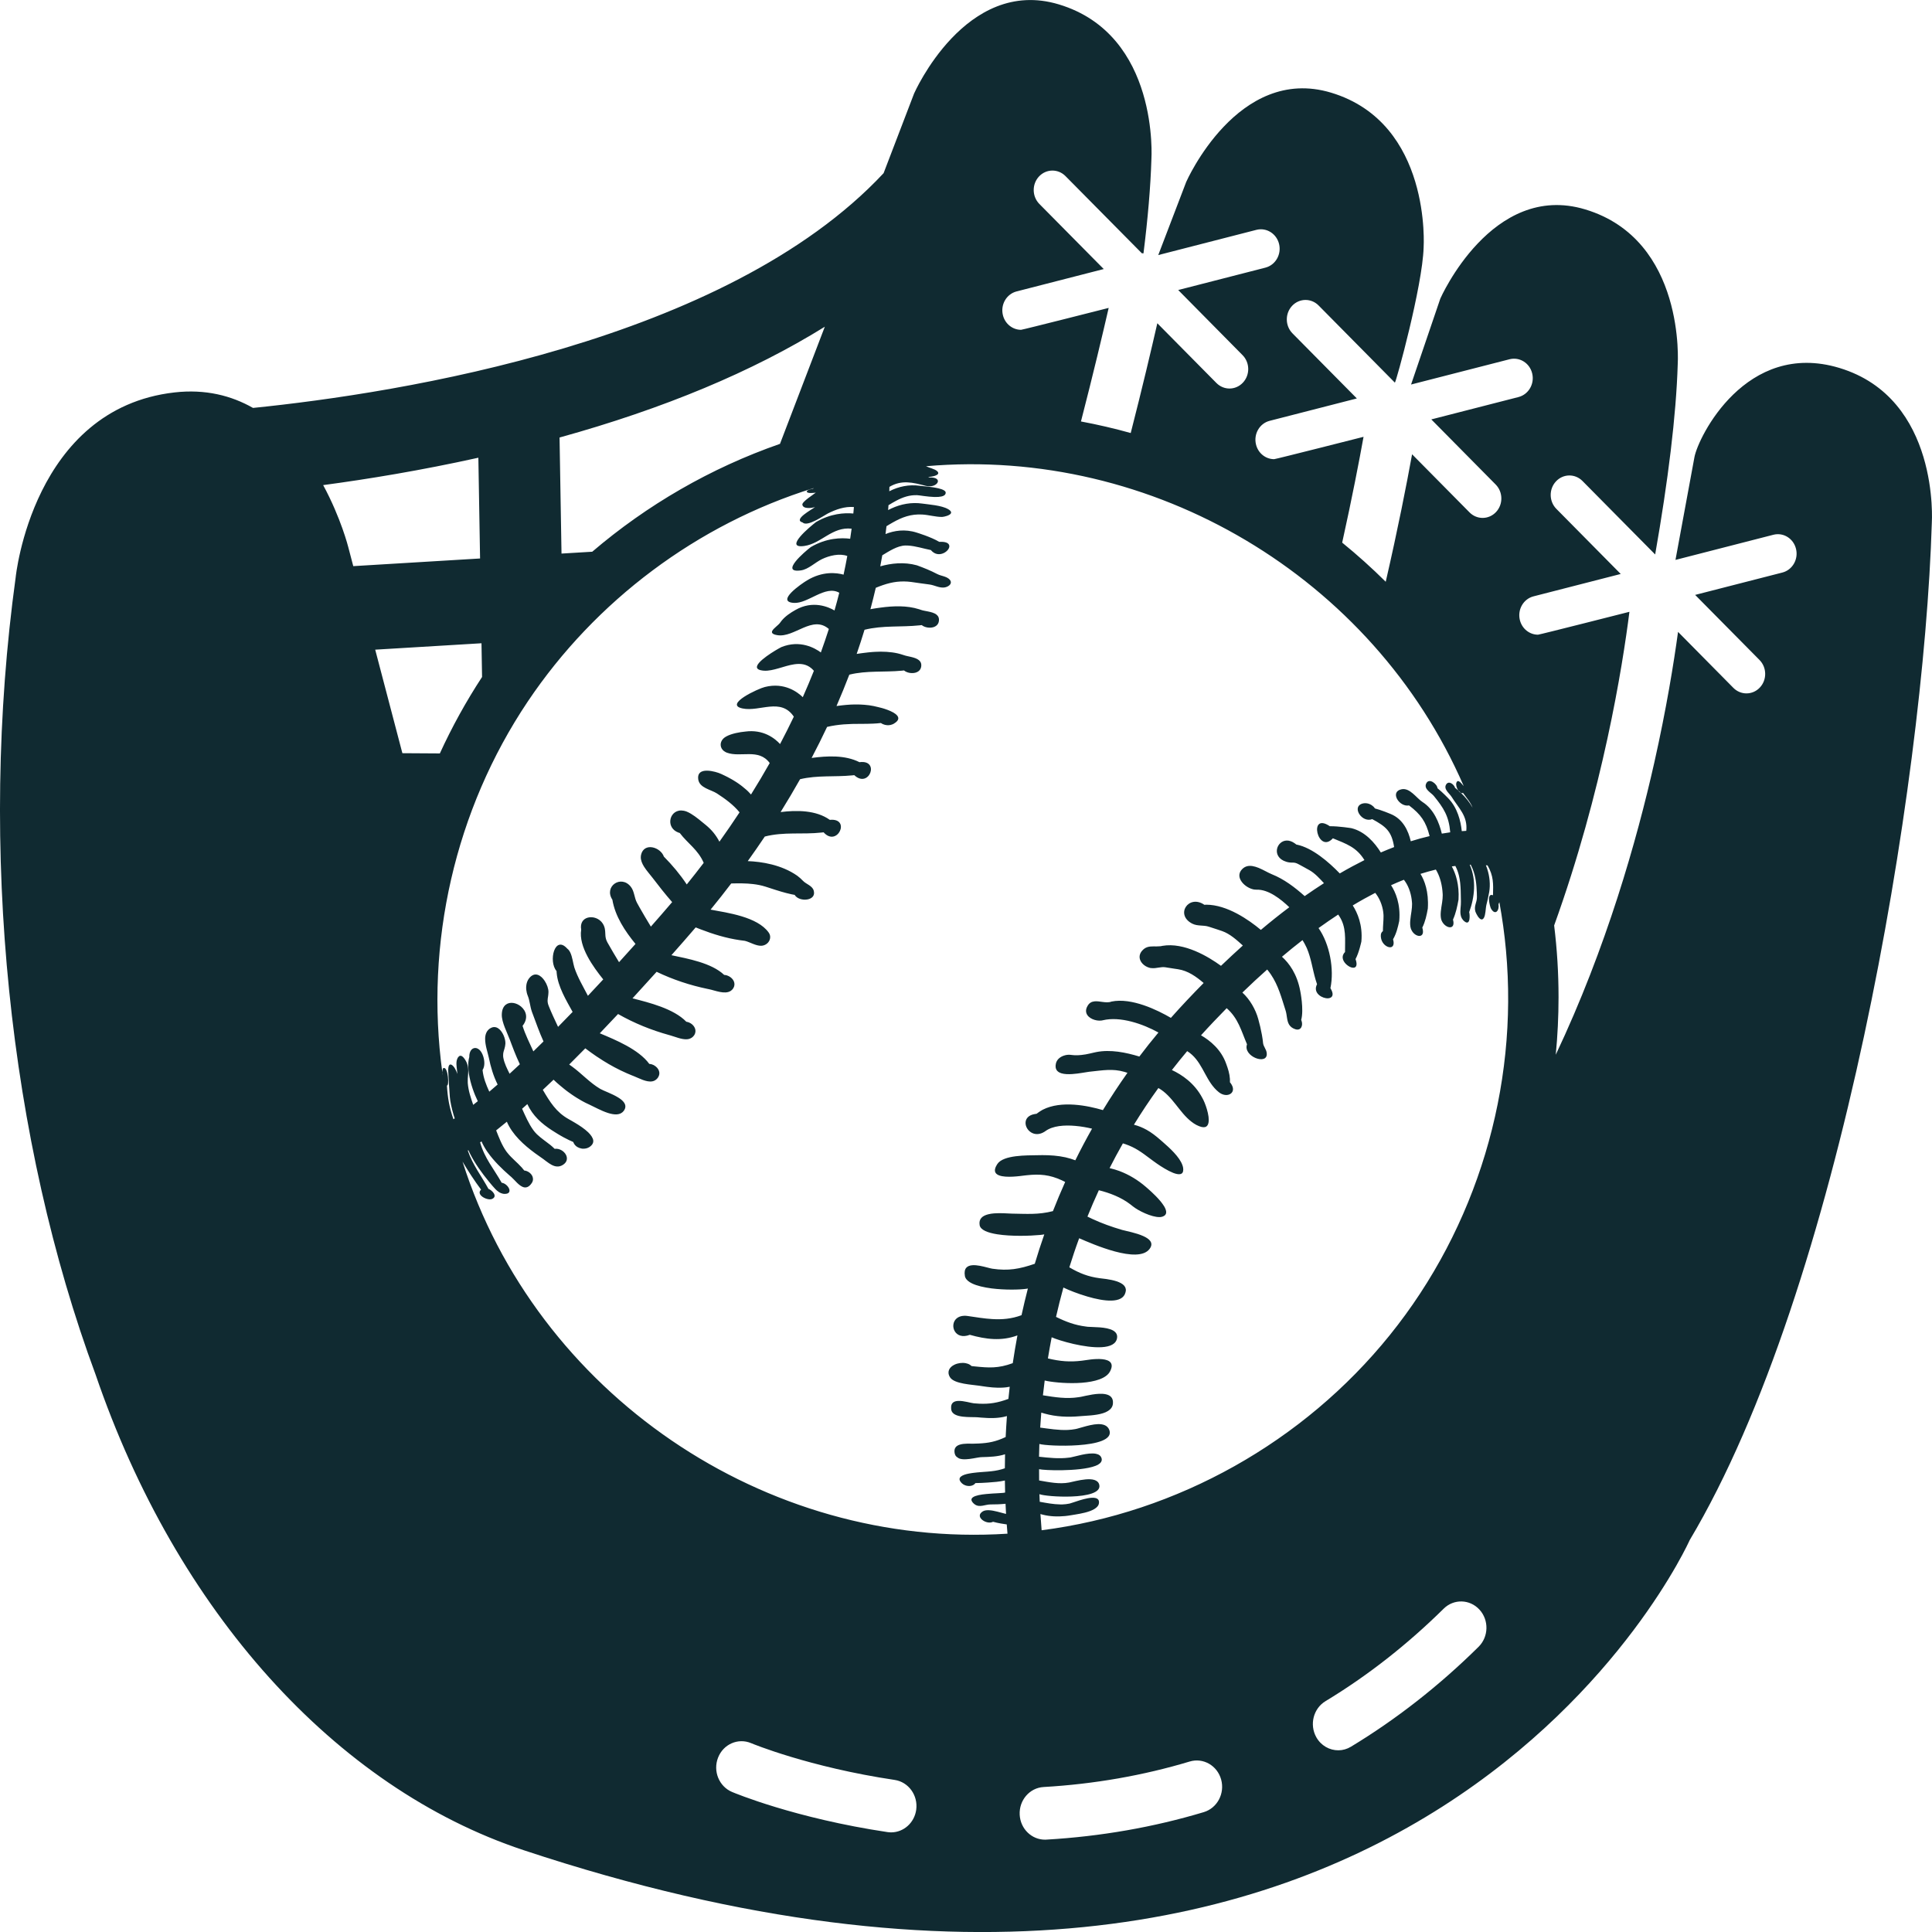 <svg version="1.1" id="图层_1" x="0px" y="0px" width="139.002px" height="139.005px" viewBox="0 0 139.002 139.005" enable-background="new 0 0 139.002 139.005" xml:space="preserve" xmlns="http://www.w3.org/2000/svg" xmlns:xlink="http://www.w3.org/1999/xlink" xmlns:xml="http://www.w3.org/XML/1998/namespace">
  <g>
    <g>
      <path fill="#102A31" d="M132.335,26.471c-6.717-2.025-10.16,4.987-10.424,6.417c-0.264,1.428-1.365,7.396-1.365,7.396l7.043-1.809
			c0.723-0.186,1.453,0.271,1.631,1.023c0.18,0.75-0.262,1.509-0.984,1.695l-6.275,1.609l4.633,4.684
			c0.531,0.539,0.545,1.426,0.023,1.98c-0.262,0.281-0.613,0.422-0.965,0.422c-0.336,0-0.676-0.131-0.939-0.396l-3.982-4.029
			c-0.307,2.242-0.834,5.51-1.709,9.405c-1.252,5.568-3.445,13.321-7.09,21.019c0.133-1.361,0.201-2.742,0.201-4.139
			c0-1.748-0.107-3.472-0.316-5.164c3.496-9.695,4.918-18.625,5.416-22.566c0,0-6.471,1.647-6.578,1.647
			c-0.605,0-1.156-0.427-1.307-1.065c-0.178-0.75,0.262-1.51,0.986-1.694l6.273-1.61l-4.631-4.684
			c-0.533-0.539-0.545-1.426-0.025-1.979c0.518-0.555,1.371-0.566,1.904-0.027l5.23,5.287c0.928-5.283,1.512-9.998,1.623-13.679
			c0,0,0.604-8.96-6.656-11.147c-6.715-2.025-10.424,6.416-10.424,6.416l-2.105,6.183l7.082-1.817
			c0.725-0.186,1.455,0.271,1.633,1.022c0.18,0.751-0.262,1.51-0.986,1.696l-6.273,1.609l4.631,4.684
			c0.533,0.539,0.547,1.424,0.027,1.979c-0.264,0.282-0.615,0.424-0.965,0.424c-0.34,0-0.68-0.132-0.941-0.396l-4.135-4.182
			c-0.393,2.162-1.02,5.368-1.896,9.172c-0.996-0.989-2.043-1.93-3.133-2.816c0.711-3.21,1.221-5.862,1.537-7.612
			c0,0-6.324,1.608-6.432,1.608c-0.607,0-1.156-0.427-1.307-1.064c-0.18-0.751,0.26-1.51,0.984-1.695l6.273-1.61l-4.631-4.683
			c-0.533-0.54-0.545-1.427-0.027-1.98c0.52-0.555,1.373-0.565,1.906-0.027l5.488,5.552c0.078,0.001,1.986-6.942,2.068-9.714
			c0,0,0.604-8.959-6.656-11.148c-6.715-2.021-10.424,6.42-10.424,6.42l-2.012,5.264l7.061-1.814
			c0.725-0.184,1.453,0.273,1.633,1.023c0.178,0.752-0.262,1.51-0.986,1.696l-6.273,1.61l4.629,4.684
			c0.535,0.539,0.547,1.426,0.027,1.979c-0.264,0.282-0.613,0.424-0.965,0.424c-0.338,0-0.678-0.132-0.941-0.397l-4.252-4.299
			c-0.43,1.881-1.074,4.619-1.914,7.898c-1.174-0.328-2.367-0.605-3.58-0.832c0.889-3.445,1.563-6.295,1.994-8.17
			c0,0-6.199,1.576-6.305,1.576c-0.605,0-1.156-0.428-1.307-1.065c-0.18-0.752,0.262-1.509,0.984-1.696l6.273-1.611l-4.631-4.682
			c-0.533-0.54-0.545-1.426-0.025-1.98c0.52-0.553,1.371-0.565,1.904-0.025l5.492,5.55c0.037,0.001,0.078,0.005,0.119,0.009
			c0.314-2.506,0.51-4.783,0.57-6.764c0,0,0.604-8.959-6.656-11.148C69.472-1.711,65.765,6.73,65.765,6.73l-2.193,5.729
			C52.228,24.595,28.712,28.283,18.204,29.349c-1.559-0.886-3.426-1.367-5.646-1.115C2.345,29.392,1.128,41.533,1.128,41.533
			C-1.567,61.115,0.651,82.091,6.88,98.904c5.807,16.998,17.234,29.709,30.781,34.207c64.434,21.385,83.906-22.301,83.906-22.301
			c10.807-18.127,16.842-54.199,17.422-73.189C138.989,37.621,139.593,28.661,132.335,26.471z M58.528,35.119
			c-0.008,0.012-0.014,0.025-0.02,0.035c-0.043,0.01-0.479,0.086-0.459,0.219c0.021,0.163,0.604,0.076,0.645,0.07
			c-0.152,0.127-0.996,0.652-0.967,0.865c0.049,0.346,0.713,0.24,0.912,0.173c-0.201,0.165-1.613,0.906-0.893,1.109
			c0.332,0.347,1.529-0.503,1.809-0.644c0.586-0.293,1.211-0.52,1.881-0.466c-0.012,0.151-0.025,0.308-0.041,0.466
			c-0.645-0.061-1.633-0.002-2.684,0.614c-0.406,0.309-2.375,1.937-0.838,1.72c1.215-0.172,2.006-1.404,3.398-1.242
			c-0.029,0.235-0.064,0.477-0.104,0.724c-0.635-0.082-1.697-0.067-2.834,0.599c-0.424,0.321-2.27,1.895-0.709,1.677
			c0.537-0.075,1.027-0.579,1.523-0.815c0.521-0.248,1.25-0.429,1.813-0.221c-0.078,0.433-0.168,0.879-0.268,1.342
			c-0.512-0.142-1.506-0.263-2.627,0.412c-0.404,0.242-2.285,1.533-0.953,1.621c1.029,0.066,2.262-1.307,3.27-0.73
			c-0.102,0.41-0.215,0.834-0.342,1.274c-0.434-0.251-1.559-0.752-2.809-0.036c-0.355,0.199-0.727,0.446-0.992,0.766
			c-0.041,0.049-0.08,0.1-0.113,0.15c-0.109,0.164-0.459,0.391-0.561,0.58c-0.072,0.137-0.014,0.257,0.367,0.318
			c1.225,0.198,2.521-1.47,3.701-0.445c-0.174,0.545-0.367,1.107-0.576,1.688c-0.42-0.311-1.492-0.928-2.836-0.387
			c-0.361,0.18-1.926,1.098-1.75,1.506c0.037,0.088,0.15,0.151,0.375,0.181c0.037,0.005,0.078,0.009,0.125,0.013
			c0.656,0.041,1.443-0.355,2.176-0.461c0.439-0.063,0.859-0.023,1.221,0.281c0.033,0.029,0.063,0.056,0.092,0.085
			c0.033,0.032,0.064,0.066,0.096,0.103c-0.244,0.616-0.512,1.25-0.799,1.898c-0.344-0.338-1.299-1.095-2.73-0.733
			c-0.443,0.102-2.98,1.259-1.605,1.544c1.24,0.258,2.752-0.801,3.691,0.59c-0.307,0.644-0.637,1.3-0.99,1.97
			c-0.379-0.413-1.207-1.071-2.504-0.897c-0.385,0.034-0.99,0.143-1.361,0.348c-0.047,0.027-0.084,0.048-0.117,0.072
			c-0.242,0.176-0.328,0.424-0.277,0.645c0.002,0.011,0.004,0.021,0.006,0.031c0.045,0.153,0.156,0.289,0.326,0.377
			c0.031,0.018,0.064,0.031,0.1,0.045c0.998,0.367,2.289-0.334,3.082,0.746c-0.418,0.741-0.867,1.497-1.346,2.264
			c-0.063-0.072-0.127-0.141-0.195-0.208c-0.027-0.026-0.055-0.053-0.084-0.081c-0.027-0.025-0.057-0.051-0.084-0.074
			c-0.078-0.071-0.166-0.145-0.264-0.22c-0.035-0.029-0.07-0.056-0.107-0.083c-0.059-0.045-0.121-0.088-0.186-0.134
			c-0.053-0.034-0.104-0.069-0.156-0.104c-0.063-0.04-0.127-0.08-0.195-0.121c-0.047-0.027-0.094-0.055-0.141-0.082
			c-0.086-0.049-0.174-0.098-0.268-0.146c-0.025-0.015-0.053-0.027-0.078-0.039c-0.043-0.022-0.084-0.043-0.129-0.064
			c-0.08-0.039-0.162-0.078-0.242-0.115c-0.057-0.026-0.127-0.055-0.207-0.084c-0.295-0.102-0.723-0.199-1.041-0.145
			c-0.283,0.051-0.479,0.219-0.418,0.619c0.094,0.615,0.908,0.723,1.344,1.005c0.586,0.38,1.186,0.815,1.627,1.36
			c-0.459,0.695-0.939,1.398-1.449,2.111c-0.059-0.116-0.125-0.227-0.197-0.338c-0.07-0.107-0.146-0.211-0.227-0.311
			c-0.082-0.1-0.166-0.193-0.256-0.282c-0.006-0.004-0.01-0.01-0.016-0.015c-0.086-0.086-0.174-0.164-0.266-0.24
			c-0.004-0.004-0.008-0.008-0.014-0.012c-0.291-0.235-0.697-0.59-1.074-0.814c-0.113-0.066-0.223-0.124-0.324-0.162
			c-0.135-0.049-0.26-0.07-0.375-0.072c-0.463-0.002-0.756,0.35-0.785,0.734c-0.025,0.332,0.146,0.688,0.576,0.852
			c0.035,0.014,0.068,0.025,0.107,0.035c0.584,0.77,1.311,1.195,1.721,2.148c-0.393,0.514-0.799,1.032-1.219,1.553
			c-0.48-0.724-1.035-1.385-1.645-2.001c-0.123-0.345-0.469-0.599-0.814-0.666c-0.365-0.071-0.732,0.072-0.834,0.556
			c-0.01,0.045-0.014,0.09-0.014,0.135c-0.006,0.236,0.094,0.473,0.234,0.698c0.184,0.292,0.434,0.564,0.604,0.79
			c0.457,0.599,0.922,1.192,1.418,1.758c-0.502,0.594-1.018,1.178-1.531,1.763c-0.145-0.239-0.289-0.478-0.432-0.719
			c-0.135-0.227-0.266-0.453-0.395-0.683c-0.01-0.02-0.02-0.037-0.031-0.057c-0.047-0.084-0.092-0.164-0.137-0.248
			c-0.205-0.373-0.184-0.819-0.443-1.153c-0.695-0.899-1.963-0.036-1.332,0.923c0.199,1.199,0.91,2.262,1.664,3.184
			c-0.406,0.453-0.801,0.891-1.184,1.313c-0.285-0.47-0.566-0.939-0.834-1.419c-0.098-0.176-0.131-0.327-0.145-0.471
			c-0.023-0.238,0.008-0.458-0.113-0.743c-0.02-0.048-0.045-0.093-0.072-0.136c-0.242-0.387-0.719-0.537-1.086-0.436
			c-0.322,0.089-0.559,0.375-0.473,0.865c-0.203,1.223,0.877,2.695,1.586,3.578c-0.377,0.409-0.744,0.803-1.102,1.18
			c-0.34-0.659-0.744-1.332-0.977-2.039c-0.023-0.071-0.045-0.163-0.066-0.264c-0.074-0.344-0.154-0.806-0.367-1.023
			c-0.025-0.027-0.049-0.049-0.076-0.067c-0.908-1.015-1.371,0.923-0.771,1.612c0.002,0.049,0.006,0.098,0.01,0.145
			c0.086,0.979,0.689,1.963,1.146,2.795c-0.359,0.375-0.709,0.732-1.047,1.075c-0.23-0.496-0.471-0.992-0.67-1.503
			c0.094,0.259,0.203,0.511,0.318,0.76c-0.115-0.249-0.225-0.501-0.32-0.76c-0.027-0.076-0.055-0.15-0.08-0.228
			c0.025,0.077,0.051,0.149,0.078,0.226c-0.121-0.311-0.076-0.477-0.041-0.709c0.012-0.088,0.023-0.182,0.025-0.297
			c0.002-0.232-0.105-0.543-0.271-0.796c-0.273-0.419-0.713-0.683-1.109-0.203c-0.002,0.003-0.004,0.005-0.006,0.007
			c-0.133,0.164-0.199,0.369-0.215,0.58c-0.002,0.035-0.004,0.073-0.004,0.109c0,0.013,0,0.023,0,0.035
			c0,0.035,0.006,0.074,0.008,0.111c0.016,0.146,0.051,0.295,0.105,0.425c0.152,0.37,0.162,0.761,0.295,1.14
			c0.006,0.018,0.01,0.032,0.016,0.047c0.016,0.039,0.029,0.081,0.045,0.119c0.25,0.667,0.484,1.338,0.779,1.986
			c-0.25,0.248-0.494,0.488-0.73,0.716c-0.271-0.601-0.58-1.206-0.777-1.837c0.439-0.551,0.256-1.082-0.111-1.39
			c-0.328-0.275-0.799-0.368-1.1-0.13c-0.164,0.131-0.277,0.359-0.283,0.714c-0.01,0.555,0.385,1.282,0.584,1.817
			c0.025,0.068,0.053,0.14,0.078,0.209c0.012,0.032,0.025,0.065,0.037,0.098c0.047,0.127,0.096,0.253,0.145,0.377
			c0.016,0.04,0.031,0.082,0.047,0.122c0.049,0.12,0.098,0.236,0.146,0.355c0.018,0.04,0.033,0.085,0.053,0.126
			c0.068,0.156,0.137,0.313,0.209,0.465c-0.254,0.24-0.5,0.469-0.738,0.683c-0.176-0.358-0.377-0.745-0.449-1.143
			c-0.012-0.06-0.016-0.114-0.016-0.165c-0.006-0.199,0.049-0.34,0.098-0.5c0.029-0.101,0.057-0.211,0.066-0.352
			c0.01-0.175-0.041-0.408-0.139-0.622c-0.184-0.401-0.529-0.735-0.934-0.496c-0.025,0.014-0.047,0.027-0.072,0.043
			c-0.068,0.052-0.121,0.11-0.166,0.173c-0.09,0.135-0.133,0.294-0.145,0.465c0,0.012,0,0.02,0,0.029
			c-0.002,0.018-0.002,0.035-0.002,0.055c-0.004,0.467,0.191,1.004,0.266,1.36c0.137,0.671,0.324,1.308,0.633,1.927
			c-0.209,0.184-0.408,0.354-0.6,0.516c-0.232-0.508-0.426-0.995-0.484-1.555c0.174-0.274,0.15-0.658,0.053-0.97
			c-0.016-0.052-0.031-0.101-0.053-0.146c-0.174-0.422-0.48-0.551-0.699-0.428c-0.15,0.086-0.262,0.29-0.256,0.606
			c-0.059,0.203-0.078,0.427-0.074,0.662c0.004,0.175,0.018,0.355,0.045,0.539c0.111,0.714,0.385,1.457,0.641,1.977
			c-0.113,0.092-0.223,0.179-0.33,0.263c-0.176-0.51-0.348-1.02-0.391-1.56c-0.002-0.029-0.002-0.06-0.002-0.087
			c-0.004-0.084-0.002-0.164,0.002-0.242c0.021-0.364,0.092-0.699-0.055-1.094c-0.039-0.109-0.176-0.38-0.334-0.496
			c-0.055-0.041-0.113-0.063-0.17-0.049c-0.049,0.011-0.094,0.044-0.141,0.111c-0.012,0.02-0.025,0.039-0.035,0.059
			c-0.135,0.262-0.068,0.593-0.037,0.893c0.01,0.086,0.016,0.166,0.014,0.244c-0.143-0.57-0.695-1.119-0.646-0.162
			c0.033,0.605,0.064,1.207,0.113,1.816c0.025,0.316,0.135,0.846,0.275,1.305c0.025,0.079,0.049,0.157,0.076,0.233
			c-0.031,0.022-0.063,0.042-0.092,0.063c-0.291-0.827-0.418-1.556-0.467-2.427c0.174,0.057,0.092-1.336-0.242-1.26
			c-0.066,0.014-0.088,0.196-0.088,0.328c0.006,0.047,0.012,0.094,0.018,0.141c-0.01,0.02-0.018-0.05-0.018-0.141
			c-1.275-9.297,0.912-18.889,6.141-26.688C42.843,43.211,50.173,37.718,58.528,35.119z M79.261,104.943
			c-0.047-0.203-0.203-0.308-0.414-0.348c-0.563-0.112-1.52,0.214-1.838,0.266c-0.039,0.006-0.08,0.008-0.121,0.014
			c-0.705,0.09-1.428,0.009-2.133-0.068c0.006-0.3,0.014-0.605,0.025-0.917c0.307,0.089,1.586,0.174,2.783,0.087
			c1.301-0.09,2.502-0.381,2.254-1.081c-0.123-0.342-0.441-0.442-0.816-0.435c-0.357,0.01-0.768,0.119-1.109,0.217
			c-0.123,0.037-0.248,0.073-0.371,0.105c-0.01,0.002-0.021,0.006-0.029,0.008c-0.033,0.009-0.066,0.018-0.1,0.022
			c-0.006,0.003-0.012,0.003-0.018,0.005c-0.182,0.034-0.369,0.055-0.555,0.063c-0.658,0.029-1.338-0.087-1.98-0.169
			c0.023-0.354,0.049-0.714,0.078-1.078c0.082,0.027,0.162,0.049,0.244,0.071c0.406,0.114,0.828,0.181,1.25,0.208
			c0.416,0.027,0.834,0.019,1.246-0.018c0.023-0.003,0.045-0.003,0.07-0.006c0.367-0.035,1.086-0.039,1.633-0.213
			c0.135-0.043,0.258-0.096,0.363-0.164c0.191-0.121,0.322-0.283,0.348-0.51c0.045-0.424-0.182-0.619-0.512-0.689
			c-0.564-0.123-1.436,0.114-1.775,0.182c-0.061,0.014-0.121,0.02-0.182,0.029c-0.863,0.135-1.701,0.003-2.566-0.137
			c0.037-0.354,0.08-0.708,0.127-1.063c0.039,0.011,0.086,0.02,0.131,0.027c0.018,0.006,0.031,0.009,0.049,0.012
			c1.145,0.211,3.986,0.353,4.531-0.709c-0.416,0.377-1.521,0.619-2.064,0.715c0.545-0.096,1.65-0.338,2.064-0.718
			c0.113-0.222,0.135-0.39,0.088-0.516c-0.041-0.125-0.146-0.207-0.287-0.263c-0.43-0.171-1.184-0.07-1.471-0.025
			c-0.127,0.022-0.25,0.037-0.371,0.052c-0.848,0.102-1.553,0.05-2.439-0.165c0.082-0.496,0.17-1.006,0.271-1.521
			c0.25,0.114,0.865,0.318,1.574,0.481c1.348,0.308,3.023,0.46,3.133-0.448c0.029-0.238-0.088-0.4-0.279-0.514
			c-0.49-0.287-1.473-0.239-1.826-0.273c-0.049-0.005-0.096-0.014-0.143-0.019c-0.781-0.098-1.428-0.339-2.146-0.694
			c0.156-0.689,0.334-1.396,0.531-2.113c0.027,0.014,0.053,0.025,0.076,0.037c0.305,0.145,0.951,0.41,1.658,0.615
			c1.18,0.346,2.525,0.525,2.732-0.299c0.01-0.033,0.02-0.07,0.023-0.107c0.012-0.09-0.002-0.172-0.033-0.244
			c-0.002-0.005-0.002-0.01-0.006-0.016c-0.012-0.021-0.025-0.042-0.041-0.063c-0.01-0.019-0.023-0.033-0.035-0.054
			c-0.242-0.278-0.801-0.405-1.254-0.474c-0.01-0.002-0.02-0.002-0.029-0.004c-0.021-0.003-0.043-0.006-0.064-0.009
			c-0.168-0.024-0.318-0.04-0.422-0.052c-0.828-0.111-1.453-0.356-2.178-0.783c0.215-0.688,0.447-1.387,0.707-2.092
			c0.939,0.404,4.24,1.879,5.068,0.766c0.02-0.029,0.039-0.056,0.057-0.088c0.211-0.373-0.08-0.638-0.508-0.832
			c-0.514-0.234-1.227-0.363-1.51-0.441c-0.006-0.002-0.014-0.002-0.02-0.005c-0.006-0.002-0.012-0.003-0.02-0.006
			c-0.736-0.217-1.428-0.463-2.117-0.782c-0.115-0.055-0.236-0.109-0.354-0.17c0.254-0.629,0.527-1.261,0.82-1.896
			c0.781,0.192,1.607,0.51,2.26,1.011c0.051,0.039,0.105,0.079,0.154,0.121c0.01,0.009,0.018,0.015,0.025,0.02
			c0.385,0.318,1.359,0.795,1.936,0.78c0.023,0,0.041-0.002,0.061-0.003c0.016-0.001,0.029-0.003,0.041-0.006
			c0.018-0.003,0.031-0.006,0.045-0.01c0.02-0.005,0.037-0.007,0.055-0.013c0.354-0.116,0.318-0.406,0.125-0.739
			c-0.033-0.056-0.072-0.112-0.115-0.17c-0.057-0.083-0.125-0.165-0.195-0.249c-0.377-0.443-0.879-0.869-1.021-0.992
			c-0.557-0.48-1.195-0.871-1.885-1.129c-0.008-0.004-0.018-0.006-0.027-0.01c-0.088-0.031-0.18-0.063-0.27-0.09
			c-0.033-0.012-0.07-0.022-0.105-0.031c-0.102-0.029-0.205-0.059-0.311-0.082c0.301-0.594,0.619-1.187,0.957-1.779
			c0.057,0.016,0.111,0.031,0.162,0.051c0.008,0.002,0.014,0.004,0.02,0.006c0.717,0.246,1.168,0.586,1.732,1.009
			c0.088,0.063,0.178,0.132,0.27,0.2c0.043,0.031,0.139,0.104,0.266,0.19c0.148,0.103,0.342,0.231,0.549,0.353
			c0.203,0.121,0.422,0.235,0.619,0.313c0.396,0.153,0.721,0.161,0.725-0.224c0.002-0.039,0-0.081-0.008-0.129
			c-0.01-0.063-0.025-0.129-0.049-0.193c-0.201-0.596-0.928-1.252-1.416-1.677c-0.059-0.054-0.117-0.102-0.168-0.146
			c-0.334-0.293-0.648-0.537-1-0.732c-0.271-0.15-0.564-0.275-0.908-0.365c0.543-0.884,1.129-1.767,1.76-2.639
			c1.014,0.568,1.498,1.748,2.381,2.425c0.109,0.087,0.225,0.163,0.352,0.231c0.07,0.035,0.133,0.066,0.193,0.088
			c0.244,0.1,0.412,0.096,0.52,0.027c0.168-0.111,0.201-0.385,0.162-0.704c-0.023-0.173-0.064-0.361-0.119-0.544
			c-0.096-0.327-0.227-0.637-0.328-0.81c-0.561-1.063-1.467-1.671-2.189-2.007c0.354-0.457,0.721-0.91,1.1-1.361
			c1.018,0.635,1.227,1.838,1.965,2.66c0.094,0.104,0.195,0.203,0.309,0.293c0.445,0.354,0.957,0.212,1.016-0.146
			c0.02-0.114-0.008-0.249-0.094-0.396c-0.031-0.057-0.07-0.111-0.119-0.168c0.004-0.08,0.002-0.159-0.002-0.24
			c-0.023-0.375-0.141-0.752-0.271-1.096c-0.359-1.016-1.143-1.66-1.809-2.045c0.6-0.665,1.217-1.311,1.846-1.951
			c0.836,0.732,1.045,1.621,1.463,2.598c-0.311,0.883,1.512,1.547,1.42,0.643c-0.029-0.31-0.24-0.454-0.27-0.768
			c0-0.006,0-0.012,0-0.018c-0.01-0.084-0.021-0.168-0.031-0.252c-0.002-0.006-0.004-0.012-0.004-0.018
			c-0.014-0.089-0.027-0.18-0.043-0.268c-0.07-0.383-0.158-0.766-0.264-1.142c-0.189-0.688-0.607-1.417-1.141-1.899
			c0.609-0.59,1.203-1.143,1.785-1.659c0.037,0.046,0.074,0.093,0.111,0.141c0.018,0.024,0.033,0.047,0.053,0.071
			c0.02,0.025,0.037,0.054,0.057,0.08c0.016,0.021,0.029,0.041,0.045,0.063c0.539,0.798,0.758,1.661,1.057,2.591
			c0.109,0.341,0.08,0.724,0.248,1.009c0.006,0.009,0.008,0.016,0.016,0.024c0.088,0.132,0.209,0.237,0.414,0.31
			c0.229,0.08,0.377,0.007,0.453-0.132c0.068-0.124,0.074-0.296,0.02-0.456c-0.008-0.025-0.018-0.046-0.027-0.074
			c0.205-0.754-0.068-2.076-0.068-2.076c-0.229-1.24-0.807-2.012-1.316-2.469c0.502-0.426,0.996-0.824,1.477-1.197
			c0.029,0.048,0.063,0.096,0.09,0.148c0.016,0.025,0.031,0.054,0.047,0.082c0.006,0.008,0.012,0.02,0.016,0.029
			c0.035,0.064,0.07,0.13,0.1,0.197c0.014,0.025,0.025,0.051,0.037,0.077c0.006,0.015,0.014,0.028,0.02,0.04
			c0.313,0.727,0.408,1.513,0.633,2.275c0.031,0.11,0.064,0.217,0.104,0.326c-0.018,0.031-0.033,0.063-0.043,0.094
			c-0.139,0.359,0.072,0.645,0.35,0.795c0.211,0.117,0.463,0.158,0.629,0.094c0.199-0.075,0.277-0.292,0.027-0.699
			c0.287-1.373-0.057-3.185-0.855-4.324c0.486-0.351,0.957-0.673,1.414-0.973c0.027,0.037,0.051,0.074,0.076,0.111
			c0.129,0.199,0.221,0.4,0.283,0.602c0.131,0.422,0.145,0.855,0.139,1.309c-0.004,0.222-0.008,0.445-0.006,0.676
			c-0.045,0.043-0.08,0.088-0.105,0.134c-0.162,0.274-0.002,0.583,0.23,0.782c0.137,0.117,0.295,0.197,0.428,0.211
			c0.225,0.024,0.373-0.139,0.203-0.622c0.256-0.468,0.42-1.263,0.42-1.263c0.107-1.192-0.289-2.078-0.621-2.596
			c0.563-0.34,1.104-0.639,1.619-0.905c0.031,0.04,0.066,0.085,0.096,0.13c0.283,0.398,0.469,0.94,0.496,1.428
			c0.002,0.043,0.004,0.082,0.004,0.115c0.002,0.361-0.047,0.721-0.045,1.082c-0.051,0.032-0.088,0.076-0.111,0.128
			c-0.074,0.154-0.033,0.376,0.012,0.513c0.01,0.023,0.02,0.047,0.029,0.07c0.125,0.279,0.387,0.449,0.588,0.449
			c0.16-0.001,0.279-0.119,0.25-0.391c-0.008-0.055-0.018-0.115-0.037-0.186c0.232-0.394,0.35-0.867,0.443-1.311
			c0.111-1.233-0.275-2.098-0.588-2.577c0.318-0.146,0.627-0.275,0.924-0.392c0.035,0.041,0.066,0.087,0.098,0.135
			c0.287,0.416,0.447,0.975,0.482,1.477c0.004,0.043,0.006,0.086,0.008,0.121c0.004,0.164-0.018,0.348-0.043,0.537
			c-0.063,0.439-0.158,0.908-0.041,1.254c0.012,0.029,0.023,0.059,0.037,0.084c0.129,0.279,0.385,0.438,0.58,0.433
			c0.168-0.005,0.287-0.136,0.244-0.417c-0.008-0.056-0.02-0.115-0.041-0.182c0.213-0.422,0.318-0.91,0.398-1.371
			c0.078-1.231-0.246-2.037-0.529-2.495c0.367-0.115,0.736-0.22,1.107-0.31c0.029,0.045,0.055,0.094,0.082,0.145
			c0.25,0.469,0.377,1.043,0.406,1.572c0.004,0.04,0.004,0.079,0.006,0.112c0.004,0.168-0.018,0.353-0.045,0.545
			c-0.068,0.44-0.166,0.911-0.049,1.258c0.01,0.024,0.02,0.049,0.031,0.072c0.127,0.275,0.393,0.453,0.592,0.449
			c0.158-0.003,0.273-0.118,0.242-0.391c-0.006-0.05-0.016-0.103-0.031-0.164c0.203-0.45,0.309-0.95,0.396-1.433
			c0.066-1.086-0.203-1.877-0.482-2.391c0.086-0.012,0.172-0.024,0.254-0.034c0.119,0.224,0.199,0.452,0.256,0.685
			c0.088,0.354,0.115,0.715,0.129,1.082c0.008,0.263,0.008,0.527,0.016,0.793c0.012,0.299-0.074,0.641-0.023,0.943
			c0.029,0.186,0.109,0.359,0.295,0.498c0.217,0.164,0.311,0.025,0.342-0.172c0.029-0.185,0.008-0.424-0.02-0.504
			c0.402-1.089,0.52-2.327,0.041-3.412c0.025,0,0.049,0,0.07-0.002c0.049,0.094,0.09,0.186,0.129,0.277
			c0.002,0.009,0.006,0.018,0.01,0.025c0.227,0.568,0.279,1.123,0.301,1.733c0.002,0.095,0.004,0.19,0.006,0.288
			c0.004,0.203-0.055,0.361-0.098,0.521c-0.041,0.15-0.068,0.307-0.018,0.506c0.004,0.014,0.012,0.035,0.021,0.06
			c0.061,0.151,0.223,0.463,0.389,0.519c0.07,0.025,0.145,0.002,0.207-0.105c0.064-0.11,0.094-0.274,0.115-0.445
			c0.023-0.189,0.037-0.387,0.076-0.533c0.068-0.248,0.119-0.498,0.166-0.75c0.008-0.041,0.018-0.083,0.025-0.123
			c0.092-0.535,0.035-1.125-0.135-1.652c-0.004-0.014-0.006-0.025-0.01-0.039c-0.029-0.082-0.059-0.164-0.092-0.245
			c0.041,0.005,0.082,0.01,0.121,0.014c0.434,0.762,0.414,1.304,0.391,2.147c-0.486-0.201-0.227,0.823-0.141,0.968
			c0.313,0.528,0.613,0.11,0.535-0.322c0.021-0.048,0.043-0.098,0.063-0.149c0.211,1.143,0.369,2.294,0.475,3.451
			c0.91,9.918-2.109,19.955-8.363,27.705c-6.191,7.675-15.258,12.775-25.045,14.034c-0.029-0.364-0.059-0.755-0.086-1.167
			c0.055,0.016,0.111,0.03,0.168,0.045c0.51,0.131,1.066,0.152,1.598,0.1c0.162-0.018,0.322-0.037,0.479-0.067
			c0.074-0.014,0.17-0.028,0.281-0.046c0.396-0.065,0.969-0.168,1.336-0.383c0.006-0.004,0.012-0.008,0.02-0.012
			c0.186-0.113,0.316-0.254,0.33-0.436c0.023-0.223-0.096-0.328-0.289-0.361c-0.283-0.051-0.725,0.057-1.107,0.174
			c-0.311,0.095-0.582,0.199-0.695,0.225c-0.006,0.004-0.012,0.004-0.016,0.005c-0.008,0.001-0.018,0.003-0.027,0.005
			c-0.164,0.034-0.332,0.053-0.504,0.059c-0.043,0.002-0.088-0.001-0.131-0.001c-0.008,0-0.014,0-0.02,0
			c-0.492-0.007-0.996-0.104-1.473-0.19c-0.008-0.178-0.016-0.359-0.021-0.548c0.256,0.103,1.314,0.208,2.318,0.169
			c1.092-0.043,2.121-0.261,1.988-0.84c-0.168-0.74-1.725-0.249-2.174-0.166c-0.707,0.133-1.455-0.027-2.154-0.148
			c-0.004-0.263-0.004-0.533-0.004-0.811c0.203,0.045,0.865,0.086,1.625,0.075c0.873-0.015,1.871-0.096,2.439-0.318
			c0.059-0.022,0.115-0.046,0.162-0.072C79.188,105.273,79.302,105.127,79.261,104.943z M105.308,56.546
			c-0.07-0.032-0.416-0.609-0.531-0.209c-0.035,0.127,0.023,0.361,0.137,0.529c0.064,0.058,0.129,0.115,0.195,0.177
			c0.047,0.021,0.102,0.026,0.156,0.011c0.25,0.359,0.527,0.643,0.684,1.057c-0.205-0.379-0.51-0.752-0.84-1.067
			c-0.074-0.03-0.143-0.096-0.195-0.177c-0.076-0.063-0.148-0.126-0.225-0.184c-0.064-0.236-0.449-0.555-0.643-0.241
			c-0.205,0.333,0.238,0.64,0.385,0.876c0.521,0.835,1.176,1.39,1.064,2.459c-0.105,0.006-0.213,0.011-0.324,0.021
			c-0.076-0.731-0.311-1.688-0.975-2.366c0,0-0.391-0.411-0.771-0.72c-0.029-0.319-0.625-0.781-0.82-0.329
			c-0.174,0.398,0.361,0.645,0.553,0.881c0.715,0.875,1.088,1.463,1.182,2.619c-0.195,0.026-0.396,0.057-0.605,0.094
			c-0.186-0.785-0.574-1.76-1.393-2.277c-0.439-0.287-0.898-1.031-1.496-0.916c-0.883,0.171-0.176,1.303,0.531,1.164
			c0.848,0.646,1.217,1.162,1.48,2.207c-0.432,0.1-0.883,0.222-1.355,0.371c-0.172-0.752-0.561-1.594-1.436-1.957
			c-0.129-0.055-0.256-0.106-0.387-0.155c-0.008-0.003-0.02-0.007-0.029-0.011c-0.129-0.049-0.26-0.095-0.391-0.138
			c-0.113-0.036-0.221-0.068-0.33-0.097c-0.061-0.092-0.141-0.172-0.232-0.232c-0.105-0.07-0.223-0.117-0.344-0.139
			c-0.004,0-0.008,0-0.012,0c-0.012-0.002-0.025-0.004-0.035-0.005c-0.072-0.007-0.146-0.007-0.217,0.007
			c-0.074,0.014-0.135,0.036-0.189,0.064c-0.279,0.146-0.264,0.461-0.094,0.72c0.186,0.282,0.551,0.495,0.924,0.351
			c0.986,0.535,1.395,0.867,1.574,2.01c-0.311,0.118-0.629,0.248-0.957,0.389c-0.445-0.714-1.143-1.511-2.117-1.748
			c0,0-0.896-0.148-1.553-0.141c-1.576-1.063-0.863,2.057,0.221,0.869c0.975,0.406,1.693,0.633,2.27,1.568
			c-0.57,0.284-1.164,0.603-1.775,0.96c-0.783-0.811-1.971-1.847-3.098-2.074c0,0-0.012-0.003-0.029-0.005
			c-0.031-0.027-0.063-0.053-0.094-0.074c-0.422-0.309-0.807-0.249-1.049-0.033c-0.258,0.228-0.35,0.633-0.148,0.951
			c0.104,0.168,0.291,0.311,0.572,0.396c0.012,0.003,0.021,0.006,0.031,0.009c0.021,0.006,0.041,0.012,0.063,0.016
			c0.023,0.005,0.039,0.008,0.059,0.012c0.314,0.059,0.4-0.043,0.738,0.145c0.027,0.014,0.053,0.029,0.082,0.043
			c0.127,0.07,0.254,0.139,0.383,0.209c0.033,0.02,0.068,0.039,0.104,0.059c0.066,0.035,0.135,0.07,0.199,0.109
			c0.404,0.229,0.738,0.601,1.049,0.938c-0.451,0.289-0.914,0.599-1.387,0.93c-0.705-0.63-1.486-1.224-2.369-1.575
			c-0.264-0.107-0.602-0.315-0.945-0.456c-0.15-0.061-0.303-0.108-0.449-0.131c-0.256-0.039-0.502,0.002-0.711,0.199
			c-0.283,0.27-0.273,0.576-0.117,0.842c0.172,0.297,0.523,0.541,0.855,0.627c0.035,0.009,0.07,0.016,0.105,0.022
			c0.059,0.009,0.115,0.013,0.17,0.011c0.852-0.034,1.754,0.686,2.355,1.262c-0.666,0.498-1.346,1.041-2.047,1.63
			c-0.865-0.722-2.422-1.81-3.928-1.813c0,0-0.053,0.001-0.135,0.009c-1.127-0.779-2.127,0.705-0.881,1.351
			c0.207,0.106,0.414,0.125,0.621,0.14c0.195,0.012,0.391,0.02,0.59,0.087c0.037,0.011,0.07,0.022,0.107,0.034
			c0.15,0.049,0.305,0.101,0.459,0.149c0.043,0.014,0.088,0.028,0.131,0.044c0.084,0.028,0.168,0.055,0.25,0.084
			c0.563,0.197,1.057,0.648,1.49,1.039c-0.514,0.463-1.037,0.949-1.572,1.461c-0.91-0.661-2.643-1.705-4.211-1.438
			c-0.029,0.008-0.061,0.014-0.092,0.02c-0.025,0.004-0.047,0.006-0.074,0.01c-0.002,0-0.006,0-0.01,0
			c-0.309,0.033-0.625-0.027-0.906,0.061c-0.004,0.001-0.006,0.003-0.012,0.004c-0.008,0.003-0.014,0.006-0.021,0.008
			c-0.121,0.044-0.234,0.117-0.338,0.236c-0.006,0.006-0.01,0.014-0.016,0.02c-0.014,0.018-0.029,0.031-0.043,0.049
			c-0.195,0.271-0.158,0.549-0.006,0.771c0.102,0.149,0.262,0.274,0.438,0.349c0.041,0.018,0.082,0.032,0.123,0.043
			c0.014,0.003,0.029,0.008,0.039,0.01c0.014,0.003,0.023,0.008,0.033,0.01c0.029,0.004,0.059,0.008,0.086,0.01
			c0.367,0.043,0.666-0.117,1.037-0.055c0.02,0.004,0.037,0.006,0.055,0.01c0.182,0.029,0.365,0.058,0.551,0.086
			c0.092,0.014,0.186,0.027,0.277,0.041c0.717,0.111,1.301,0.527,1.842,0.99c-0.805,0.816-1.596,1.65-2.357,2.509
			c-0.961-0.56-2.818-1.471-4.273-1.173c-0.191,0.078-0.418,0.057-0.646,0.027c-0.193-0.027-0.389-0.059-0.566-0.043
			c-0.209,0.02-0.395,0.108-0.521,0.349c-0.02,0.03-0.035,0.063-0.051,0.102c-0.059,0.146-0.059,0.278-0.023,0.394
			c0.123,0.389,0.688,0.591,1.094,0.535c0.027-0.006,0.057-0.008,0.084-0.017c1.26-0.308,2.9,0.267,4.006,0.88
			c-0.473,0.565-0.932,1.143-1.373,1.728c-0.979-0.298-2.078-0.521-3.1-0.321c-0.014,0.003-0.027,0.006-0.039,0.009
			c-0.039,0.009-0.082,0.017-0.121,0.026c-0.201,0.047-0.4,0.094-0.6,0.131c-0.104,0.018-0.207,0.03-0.311,0.043
			c-0.16,0.018-0.318,0.025-0.482,0.018c-0.035-0.002-0.072-0.006-0.111-0.008c-0.045-0.006-0.092-0.008-0.139-0.014
			c-0.141-0.022-0.295-0.014-0.443,0.025c-0.055,0.014-0.104,0.029-0.152,0.049c-0.008,0.004-0.014,0.008-0.021,0.01
			c-0.23,0.1-0.422,0.274-0.482,0.525c-0.096,0.41,0.086,0.617,0.389,0.711c0.217,0.068,0.496,0.076,0.783,0.057
			c0.492-0.031,0.996-0.142,1.229-0.168c0.006,0,0.012,0,0.02,0c0.023-0.003,0.043-0.006,0.066-0.008
			c0.883-0.091,1.598-0.229,2.445,0.02c0.07,0.02,0.143,0.039,0.213,0.067c-0.619,0.874-1.209,1.769-1.766,2.683
			c-1.086-0.32-2.984-0.711-4.324-0.031c0,0-0.217,0.117-0.449,0.295c-0.045,0.004-0.086,0.01-0.125,0.018
			c-0.449,0.074-0.648,0.324-0.666,0.598c-0.023,0.315,0.195,0.66,0.531,0.791c0.23,0.088,0.514,0.078,0.814-0.105
			c0.029-0.02,0.063-0.039,0.096-0.064c0.521-0.377,1.352-0.436,2.129-0.367c0.443,0.037,0.871,0.117,1.213,0.201
			c-0.422,0.747-0.824,1.508-1.203,2.275c-0.094-0.033-0.189-0.067-0.285-0.097c-0.033-0.011-0.068-0.022-0.102-0.032
			c-0.068-0.02-0.141-0.037-0.207-0.054c-0.033-0.01-0.068-0.019-0.102-0.028c-0.551-0.123-1.119-0.16-1.684-0.16
			c-0.068,0-0.133,0-0.203,0.004c-0.004,0-0.008,0-0.012,0c-0.051,0-0.098,0-0.148,0.002c-0.73,0.016-2.422-0.029-2.865,0.629
			c-0.02,0.029-0.035,0.057-0.051,0.086c-0.074,0.122-0.111,0.229-0.123,0.32c-0.025,0.208,0.096,0.337,0.297,0.415
			c0.512,0.198,1.525,0.046,1.809,0.011c0.064-0.008,0.125-0.015,0.188-0.021c0.939-0.101,1.648-0.035,2.508,0.361
			c0.082,0.037,0.166,0.078,0.25,0.122c-0.309,0.692-0.605,1.392-0.881,2.099c-1.051,0.27-1.896,0.195-2.955,0.18
			c-0.262-0.004-0.791-0.057-1.279-0.018c-0.145,0.012-0.287,0.031-0.418,0.066c-0.408,0.1-0.699,0.322-0.623,0.782
			c-0.018-0.271,0.193-0.56,0.492-0.723c-0.299,0.161-0.508,0.452-0.49,0.724c0.061,0.347,0.584,0.547,1.262,0.655
			c1.012,0.161,2.373,0.118,3.078,0.049c0.035-0.005,0.07-0.009,0.102-0.011c0.084-0.01,0.152-0.02,0.209-0.029
			c-0.244,0.697-0.473,1.402-0.684,2.113c-1.109,0.381-1.906,0.523-3.055,0.355c-0.088-0.014-0.215-0.047-0.363-0.086
			c-0.316-0.082-0.732-0.188-1.066-0.165c-0.371,0.026-0.641,0.212-0.545,0.774c0.004,0.04,0.02,0.079,0.037,0.118
			c0.074,0.165,0.242,0.305,0.471,0.415c0.359,0.176,0.867,0.289,1.406,0.361c0.961,0.121,2.025,0.101,2.518,0.027
			c0.033-0.006,0.068-0.012,0.1-0.018c-0.162,0.635-0.318,1.273-0.457,1.918c-0.723,0.271-1.408,0.32-2.098,0.28
			c-0.578-0.033-1.16-0.132-1.779-0.222c-0.086-0.014-0.164-0.016-0.238-0.016c-0.244,0.006-0.43,0.082-0.559,0.195
			c-0.268,0.234-0.301,0.633-0.129,0.92c0.17,0.287,0.541,0.462,1.084,0.255c1.15,0.325,2.281,0.472,3.424,0.042
			c-0.125,0.661-0.234,1.327-0.336,1.998c-1.057,0.386-1.715,0.337-2.734,0.234c-0.076-0.009-0.152-0.018-0.232-0.025
			c-0.037-0.037-0.08-0.07-0.125-0.098c-0.086-0.054-0.188-0.088-0.293-0.109c-0.266-0.051-0.568-0.008-0.811,0.109
			c-0.346,0.166-0.557,0.481-0.338,0.872c0.006,0.007,0.01,0.015,0.014,0.022c0.004,0.006,0.006,0.011,0.01,0.017
			c0,0.003,0.002,0.005,0.006,0.009c0.307,0.467,1.588,0.513,2.105,0.594c0.061,0.01,0.125,0.02,0.189,0.029
			c0.492,0.074,0.998,0.137,1.498,0.105c0.029-0.001,0.063-0.004,0.092-0.006c0.049-0.004,0.098-0.008,0.146-0.014
			c0.086-0.011,0.17-0.023,0.254-0.041c-0.033,0.291-0.066,0.581-0.094,0.873c-0.773,0.285-1.357,0.379-2.1,0.345
			c-0.125-0.006-0.254-0.014-0.391-0.028c-0.215-0.021-0.723-0.188-1.117-0.172c-0.311,0.013-0.545,0.142-0.512,0.542
			c0,0.029,0,0.054,0.006,0.087c0.111,0.652,1.445,0.506,1.926,0.551c0.076,0.008,0.152,0.014,0.229,0.021
			c0.313,0.027,0.625,0.04,0.936,0.029c0.01,0,0.02,0,0.029,0c0.059-0.003,0.119-0.009,0.18-0.013
			c0.031-0.002,0.061-0.006,0.092-0.009c0.045-0.004,0.088-0.01,0.135-0.016s0.094-0.016,0.145-0.023
			c0.029-0.006,0.063-0.012,0.094-0.018c0.082-0.017,0.16-0.035,0.242-0.059c-0.039,0.515-0.068,1.016-0.092,1.506
			c-0.703,0.335-1.244,0.435-1.945,0.467c-0.119,0.006-0.24,0.01-0.369,0.012c-0.24,0.005-0.662-0.029-0.975,0.066
			c-0.26,0.079-0.443,0.246-0.385,0.599c0,0.009,0.004,0.017,0.006,0.026c0.008,0.029,0.016,0.059,0.025,0.085
			c0.006,0.019,0.012,0.033,0.021,0.05c0.043,0.074,0.111,0.139,0.201,0.196c0.027,0.015,0.049,0.032,0.078,0.043
			c0.27,0.101,0.656,0.054,1.004-0.005c0.246-0.042,0.473-0.09,0.621-0.092c0.564-0.015,1.133-0.029,1.674-0.206
			c-0.008,0.345-0.014,0.678-0.014,1.008c-0.078,0.029-0.152,0.052-0.229,0.073c-0.674,0.195-1.32,0.163-2.025,0.256
			c-0.037,0.006-0.088,0.012-0.145,0.02c-0.055,0.008-0.117,0.02-0.182,0.031c-0.211,0.039-0.449,0.106-0.58,0.216
			c-0.133,0.112-0.154,0.269,0.078,0.491c0.063,0.06,0.145,0.107,0.232,0.139c0.256,0.094,0.574,0.061,0.736-0.161
			c0.303-0.001,0.605-0.019,0.908-0.039c0.404-0.028,0.813-0.058,1.209-0.146c0.002,0.295,0.01,0.585,0.016,0.865
			c-0.146,0.048-0.771,0.049-1.348,0.106c-0.404,0.038-0.783,0.104-0.963,0.233c-0.148,0.103-0.164,0.248,0.053,0.453
			c0.025,0.021,0.049,0.043,0.076,0.061c0.348,0.25,0.748,0.004,1.127,0.004c0.359,0,0.727-0.011,1.086-0.048
			c0.012,0.25,0.025,0.492,0.037,0.728c-0.031-0.006-0.064-0.014-0.098-0.023c-0.307-0.072-0.754-0.225-1.127-0.241
			c-0.008,0-0.018,0-0.025,0c-0.031-0.003-0.064,0-0.096,0c-0.125,0.005-0.238,0.029-0.33,0.085
			c-0.033,0.021-0.061,0.04-0.086,0.063c-0.225,0.191-0.127,0.422,0.086,0.575c0.205,0.149,0.518,0.223,0.74,0.108
			c0.369,0.102,0.803,0.166,0.986,0.19c0.018,0.231,0.033,0.454,0.053,0.667c-17.467,1.125-33.902-10.084-39.209-26.771
			c0.412,0.689,0.852,1.375,1.336,2.017c-0.406,0.372,0.469,0.825,0.801,0.667c0.42-0.198-0.029-0.638-0.27-0.721
			c-0.516-0.945-1.133-1.723-1.488-2.756c0.014-0.01,0.029-0.018,0.043-0.027c0.037,0.084,0.08,0.167,0.121,0.252
			c0.352,0.705,0.857,1.403,1.363,2.016c0.025,0.033,0.053,0.063,0.08,0.096c0.051,0.063,0.102,0.123,0.152,0.182
			c0.135,0.158,0.283,0.334,0.463,0.453c0.018,0.016,0.039,0.027,0.057,0.037c0.02,0.012,0.039,0.021,0.059,0.029
			c0.014,0.009,0.029,0.015,0.045,0.02c0.025,0.012,0.055,0.021,0.08,0.028c0.014,0.005,0.023,0.009,0.037,0.011
			c0.039,0.01,0.082,0.018,0.127,0.019c0.709,0.026,0.279-0.742-0.189-0.802c-0.574-1.021-1.223-1.744-1.551-2.902
			c0.033-0.022,0.066-0.047,0.1-0.071c0.104,0.239,0.236,0.473,0.387,0.698c0.02,0.027,0.039,0.055,0.059,0.083
			c0.121,0.167,0.254,0.323,0.408,0.482c-0.154-0.157-0.287-0.315-0.404-0.476c0.438,0.624,1.025,1.191,1.576,1.672
			c0.041,0.035,0.082,0.072,0.125,0.107c0.236,0.203,0.57,0.676,0.922,0.739c0.178,0.029,0.359-0.04,0.537-0.302
			c0.113-0.162,0.117-0.334,0.057-0.483c-0.092-0.226-0.336-0.401-0.592-0.427c-0.057-0.075-0.117-0.145-0.176-0.214
			c-0.328-0.366-0.727-0.67-1.029-1.052c-0.027-0.034-0.057-0.07-0.084-0.107c-0.324-0.455-0.529-0.997-0.732-1.513
			c0.244-0.193,0.5-0.399,0.77-0.624c0.199,0.466,0.504,0.884,0.863,1.262c0.355,0.373,0.762,0.707,1.172,1.008
			c0.164,0.12,0.328,0.235,0.488,0.346c0.029,0.02,0.059,0.039,0.09,0.063c0.131,0.097,0.271,0.211,0.418,0.309
			c0.242,0.164,0.504,0.283,0.777,0.215c0.074-0.02,0.148-0.049,0.225-0.098c0.314-0.198,0.342-0.482,0.223-0.719
			c-0.139-0.271-0.477-0.484-0.816-0.435c-0.057-0.058-0.113-0.111-0.174-0.163c-0.049-0.043-0.1-0.084-0.15-0.127
			c-0.004-0.004-0.01-0.006-0.014-0.01c-0.305-0.244-0.637-0.461-0.916-0.727c-0.014-0.012-0.025-0.024-0.037-0.035
			c-0.088-0.088-0.172-0.182-0.242-0.281c-0.342-0.471-0.572-1.016-0.811-1.541c0.123-0.109,0.248-0.221,0.377-0.334
			c0.395,0.846,1.027,1.405,1.797,1.902c0.004,0.004,0.01,0.006,0.016,0.009c0.098,0.065,0.199,0.128,0.301,0.19
			c0.025,0.017,0.051,0.031,0.076,0.047c0.059,0.037,0.119,0.07,0.176,0.104c0.088,0.05,0.176,0.101,0.264,0.149
			c0.016,0.008,0.029,0.015,0.043,0.021c0.109,0.059,0.219,0.114,0.33,0.168c0.1,0.047,0.199,0.094,0.301,0.135
			c0.018,0.052,0.043,0.1,0.07,0.144c0.115,0.179,0.309,0.29,0.518,0.325c0.023,0.004,0.045,0.008,0.068,0.012
			c0.023,0.001,0.043,0.001,0.063,0.002c0.152,0.002,0.303-0.033,0.434-0.113c0.219-0.143,0.299-0.302,0.287-0.469
			c-0.018-0.194-0.162-0.397-0.361-0.594c-0.268-0.258-0.633-0.498-0.936-0.678c-0.191-0.117-0.355-0.206-0.455-0.262
			c-0.008-0.004-0.016-0.01-0.023-0.014c-0.895-0.499-1.338-1.23-1.855-2.105c0.252-0.232,0.508-0.478,0.773-0.73
			c0.084,0.08,0.17,0.158,0.256,0.238c0.037,0.029,0.072,0.063,0.111,0.094c0.023,0.022,0.047,0.042,0.072,0.063
			c0.096,0.082,0.197,0.166,0.305,0.252c0.053,0.041,0.107,0.084,0.16,0.127c0.055,0.037,0.107,0.078,0.16,0.119
			c0.078,0.057,0.156,0.113,0.236,0.168c0.063,0.043,0.125,0.085,0.188,0.127c0.059,0.039,0.117,0.078,0.18,0.115
			c0.107,0.068,0.217,0.135,0.332,0.198c0.059,0.032,0.119,0.068,0.18,0.098c0.043,0.023,0.084,0.044,0.125,0.065
			c0.09,0.045,0.178,0.088,0.27,0.128c0.014,0.007,0.025,0.014,0.039,0.019c0.303,0.137,0.809,0.425,1.299,0.582
			c0.453,0.146,0.889,0.174,1.129-0.143c0.006-0.011,0.014-0.016,0.02-0.024c0.145-0.208,0.127-0.399,0.018-0.567
			c-0.092-0.141-0.246-0.266-0.432-0.379c-0.441-0.274-1.043-0.477-1.283-0.615c-0.744-0.435-1.334-1.098-2.027-1.605
			c-0.07-0.051-0.141-0.104-0.213-0.151c0.373-0.37,0.758-0.757,1.158-1.165c0.123,0.092,0.248,0.184,0.371,0.274
			c0.021,0.014,0.043,0.028,0.064,0.046c0.117,0.084,0.234,0.165,0.354,0.248c0.027,0.016,0.055,0.033,0.082,0.053
			c0.123,0.082,0.246,0.164,0.373,0.242c0.004,0.004,0.008,0.006,0.012,0.009c0.553,0.347,1.125,0.655,1.723,0.917
			c0.115,0.052,0.23,0.1,0.346,0.146c0.063,0.025,0.123,0.05,0.186,0.074c0.355,0.139,0.887,0.443,1.309,0.366
			c0.105-0.02,0.203-0.063,0.291-0.142c0.039-0.032,0.076-0.072,0.109-0.118c0.002-0.005,0.004-0.006,0.006-0.01
			c0.227-0.328,0.051-0.679-0.24-0.858c-0.01-0.008-0.021-0.016-0.033-0.021c-0.01-0.006-0.02-0.012-0.029-0.018
			c-0.041-0.02-0.086-0.038-0.131-0.053c-0.006-0.002-0.014-0.005-0.021-0.006c-0.02-0.006-0.039-0.012-0.059-0.014
			c-0.035-0.009-0.07-0.015-0.109-0.016c-0.766-1.044-2.422-1.725-3.561-2.201c0.424-0.441,0.861-0.903,1.314-1.387
			c1.172,0.666,2.391,1.159,3.688,1.518c0.031,0.009,0.063,0.02,0.094,0.027c0.322,0.088,0.791,0.299,1.182,0.271
			c0.033-0.003,0.063-0.007,0.092-0.013c0.018-0.004,0.033-0.008,0.053-0.012c0.014-0.005,0.027-0.011,0.043-0.015
			c0.016-0.005,0.031-0.011,0.047-0.019c0.016-0.006,0.029-0.014,0.045-0.021c0.045-0.025,0.088-0.052,0.127-0.088
			c0.004-0.002,0.008-0.006,0.01-0.01c0.01-0.01,0.018-0.018,0.027-0.029c0.021-0.021,0.043-0.046,0.063-0.073
			c0.033-0.05,0.057-0.101,0.074-0.151c0.104-0.318-0.121-0.639-0.426-0.77c-0.004-0.002-0.01-0.005-0.016-0.006
			c-0.023-0.01-0.049-0.019-0.072-0.027c-0.008-0.002-0.018-0.006-0.027-0.007c-0.029-0.009-0.063-0.015-0.094-0.021
			c-0.906-0.938-2.67-1.377-3.871-1.681c0.557-0.606,1.135-1.241,1.736-1.91c1.18,0.564,2.391,0.966,3.674,1.233
			c0.039,0.007,0.072,0.016,0.104,0.021c0.424,0.086,1.123,0.39,1.543,0.125c0.021-0.015,0.039-0.028,0.057-0.043
			c0.043-0.034,0.086-0.074,0.119-0.126c0.039-0.058,0.066-0.116,0.084-0.175c0.096-0.336-0.17-0.656-0.5-0.768
			c-0.004-0.002-0.01-0.004-0.016-0.006c-0.025-0.008-0.051-0.014-0.076-0.021c-0.01-0.001-0.02-0.005-0.029-0.005
			c-0.033-0.006-0.066-0.011-0.1-0.012c-0.918-0.869-2.627-1.168-3.795-1.418c0.586-0.663,1.172-1.326,1.746-1.999
			c0.115,0.046,0.232,0.091,0.348,0.136c0.91,0.352,1.857,0.641,2.824,0.781c0.121,0.019,0.244,0.035,0.367,0.049
			c0.357,0.086,0.795,0.37,1.18,0.354c0.035,0,0.072-0.004,0.107-0.012c0.318-0.063,0.541-0.334,0.533-0.625
			c-0.002-0.108-0.037-0.219-0.113-0.322c-0.813-1.127-2.949-1.411-4.174-1.641c0.516-0.631,1.012-1.26,1.484-1.882
			c0.523-0.011,1.055-0.019,1.576,0.044c0.299,0.035,0.596,0.092,0.883,0.183c0.498,0.159,0.996,0.331,1.502,0.462
			c0.123,0.031,0.246,0.063,0.369,0.088c0.078,0.018,0.156,0.033,0.234,0.045c0.164,0.277,0.578,0.387,0.914,0.328
			c0.291-0.051,0.521-0.23,0.477-0.539c-0.006-0.037-0.012-0.076-0.025-0.117c-0.113-0.338-0.535-0.443-0.764-0.681
			c-0.127-0.134-0.264-0.256-0.412-0.367c-1.148-0.804-2.584-1.015-3.564-1.054c0.428-0.595,0.834-1.184,1.227-1.768
			c1.385-0.355,2.693-0.134,4.08-0.287c0.049-0.006,0.1-0.01,0.15-0.017c0.986,1.101,1.994-1.048,0.447-0.896
			c-0.986-0.706-2.391-0.706-3.541-0.56c0.498-0.801,0.965-1.591,1.402-2.365c1.254-0.3,2.479-0.15,3.742-0.275
			c0.053-0.004,0.105-0.01,0.158-0.016c1.064,1,1.879-1.139,0.373-0.934c-1.037-0.525-2.326-0.455-3.443-0.305
			c0.4-0.76,0.77-1.505,1.113-2.233c0.82-0.192,1.582-0.222,2.422-0.22c0.295,0,0.59-0.001,0.885-0.016
			c0.188-0.008,0.377-0.021,0.561-0.044c0.088,0.062,0.188,0.106,0.293,0.131c0.18,0.046,0.375,0.036,0.545-0.036
			c0.025-0.012,0.053-0.022,0.078-0.036c0.051-0.029,0.096-0.06,0.135-0.089c0.25-0.186,0.248-0.359,0.119-0.512
			c-0.271-0.324-1.117-0.553-1.354-0.601c-0.109-0.03-0.221-0.056-0.334-0.078c-0.09-0.018-0.182-0.032-0.271-0.046
			c-0.02-0.002-0.037-0.006-0.057-0.01c-0.102-0.014-0.201-0.023-0.301-0.031c-0.012-0.002-0.025-0.003-0.037-0.004
			c-0.1-0.008-0.201-0.015-0.301-0.018c-0.016,0-0.029-0.001-0.045-0.001c-0.098-0.003-0.195-0.005-0.293-0.003
			c-0.021,0-0.043,0-0.063,0c-0.092,0.002-0.184,0.004-0.277,0.008c-0.029,0.002-0.061,0.005-0.092,0.006
			c-0.082,0.004-0.164,0.01-0.246,0.018c-0.051,0.005-0.1,0.011-0.15,0.015c-0.064,0.007-0.127,0.013-0.191,0.02
			c-0.115,0.014-0.232,0.028-0.348,0.044c0.336-0.775,0.643-1.529,0.922-2.258c1.27-0.307,2.5-0.162,3.777-0.284
			c0.053-0.005,0.105-0.01,0.158-0.017c0.195,0.166,0.541,0.234,0.818,0.161c0.211-0.056,0.381-0.194,0.418-0.438
			c0.031-0.211-0.037-0.355-0.16-0.459c-0.146-0.123-0.363-0.188-0.578-0.239c-0.186-0.044-0.369-0.075-0.494-0.121
			c-0.012-0.005-0.023-0.007-0.035-0.011c-0.078-0.028-0.158-0.052-0.238-0.074c-0.055-0.016-0.111-0.029-0.168-0.043
			c-0.014-0.003-0.029-0.007-0.045-0.01c-0.121-0.027-0.242-0.049-0.367-0.065c-0.141-0.019-0.273-0.032-0.41-0.04
			c-0.002,0-0.006,0-0.01,0c-0.129-0.007-0.26-0.012-0.391-0.012c-0.012,0-0.023,0-0.033,0c-0.102,0-0.203,0.005-0.303,0.009
			c-0.039,0.001-0.08,0.003-0.119,0.005c-0.055,0.004-0.107,0.006-0.16,0.01c-0.086,0.008-0.17,0.015-0.254,0.023
			c-0.033,0.002-0.066,0.006-0.098,0.011c-0.104,0.011-0.203,0.022-0.303,0.036c-0.004,0-0.008,0-0.01,0.002
			C62.021,46.99,61.95,47,61.884,47.01c-0.008,0.001-0.02,0.003-0.027,0.005c-0.074,0.011-0.146,0.021-0.221,0.033
			c0.207-0.6,0.395-1.18,0.564-1.738c1.336-0.33,2.621-0.175,3.965-0.319c0.051-0.004,0.102-0.01,0.152-0.017
			c0.203,0.166,0.557,0.232,0.836,0.15c0.199-0.061,0.361-0.196,0.396-0.433c0.033-0.22-0.041-0.367-0.17-0.47
			c-0.154-0.124-0.391-0.184-0.615-0.229c-0.189-0.039-0.373-0.066-0.498-0.112c-0.039-0.014-0.076-0.024-0.113-0.038
			c-0.012-0.002-0.023-0.006-0.035-0.011c-0.861-0.273-1.842-0.241-2.758-0.116c-0.084,0.011-0.16,0.021-0.234,0.033
			c-0.008,0.002-0.016,0.002-0.025,0.002c-0.068,0.012-0.141,0.023-0.209,0.034c-0.01,0.001-0.023,0.003-0.033,0.005
			c-0.08,0.014-0.158,0.028-0.234,0.042c0.137-0.511,0.264-1.024,0.385-1.54c0.711-0.293,1.332-0.47,2.047-0.457
			c0.16,0.003,0.322,0.012,0.492,0.035c0.438,0.058,0.871,0.131,1.309,0.182c0.197,0.023,0.377,0.094,0.559,0.148
			c0.16,0.049,0.322,0.086,0.5,0.071c0.145-0.013,0.289-0.072,0.387-0.16c0.072-0.063,0.115-0.145,0.107-0.231
			c-0.006-0.08-0.055-0.164-0.16-0.248c-0.076-0.059-0.16-0.099-0.25-0.132c-0.189-0.071-0.398-0.106-0.578-0.202
			c-0.467-0.246-0.963-0.445-1.459-0.625c-0.93-0.256-1.863-0.143-2.631,0.074c0.051-0.27,0.1-0.535,0.145-0.795
			c0.477-0.284,1.088-0.694,1.666-0.703c0.061,0,0.121,0.002,0.182,0.004c0.553,0.031,1.109,0.219,1.65,0.324
			c0.041,0.052,0.084,0.094,0.127,0.129c0.258,0.215,0.563,0.199,0.801,0.084c0.215-0.104,0.375-0.286,0.396-0.451
			c0.027-0.206-0.158-0.387-0.723-0.352c-0.588-0.354-1.621-0.666-1.621-0.666c-0.85-0.273-1.627-0.145-2.246,0.104
			c0.025-0.191,0.049-0.381,0.07-0.565c0.082-0.05,0.16-0.097,0.236-0.144c0.006-0.002,0.01-0.006,0.016-0.008
			c0.068-0.042,0.139-0.082,0.205-0.119c0.666-0.375,1.299-0.616,2.121-0.569c0.467,0.028,0.955,0.175,1.41,0.173
			c0.012,0,0.029-0.002,0.047-0.003c0.146-0.017,0.488-0.097,0.586-0.235c0.035-0.049,0.041-0.105-0.002-0.17
			c-0.016-0.021-0.035-0.045-0.063-0.068c-0.037-0.032-0.082-0.062-0.131-0.088c-0.467-0.271-1.379-0.328-1.859-0.398
			c-0.764-0.107-1.516,0.031-2.209,0.35c-0.082,0.036-0.162,0.075-0.24,0.117c0.01-0.119,0.02-0.235,0.027-0.35
			c0.193-0.119,0.385-0.232,0.576-0.332c0.461-0.242,0.93-0.408,1.488-0.388c0.154,0.005,0.736,0.115,1.24,0.13
			c0.1,0.002,0.199,0,0.289-0.006c0.303-0.022,0.527-0.104,0.523-0.309c0-0.061-0.047-0.114-0.121-0.16
			c-0.092-0.059-0.232-0.108-0.398-0.147c-0.488-0.116-1.168-0.159-1.354-0.185c-0.762-0.105-1.506,0.047-2.186,0.395
			c0.004-0.108,0.008-0.214,0.01-0.316c0.877-0.523,1.689-0.316,2.607-0.076c0.844,0.219,1.34-0.633,0.279-0.6
			c-0.033-0.016-0.066-0.029-0.102-0.043c0.15,0.016,0.992-0.102,0.648-0.414c-0.18-0.163-0.57-0.235-0.799-0.352
			C82.948,32.119,98.763,41.505,105.308,56.546z M59.343,23.507l-3.225,8.427c-4.996,1.74-9.566,4.394-13.508,7.761l-2.211,0.133
			l-0.141-8.35C47.78,29.394,54.153,26.73,59.343,23.507z M25.058,39.367c0,0-0.523-2.091-1.807-4.465
			c3.242-0.434,7.057-1.061,11.131-1.963c0.014-0.002,0.025-0.006,0.035-0.008l0.123,7.25l-9.123,0.551L25.058,39.367z
			 M34.642,46.281l0.041,2.426c-1.143,1.747-2.16,3.584-3.037,5.5L28.95,54.19l-1.955-7.448L34.642,46.281z M65.919,130.208
			c-0.131,0.939-0.902,1.617-1.789,1.626c-0.09,0-0.184-0.006-0.277-0.02c-6.658-0.995-11.006-2.812-11.188-2.889
			c-0.934-0.396-1.383-1.501-1.002-2.47c0.377-0.968,1.441-1.434,2.375-1.041c0.059,0.026,4.162,1.728,10.334,2.647
			C65.37,128.212,66.06,129.173,65.919,130.208z M86.614,130.376c-3.613,1.086-7.422,1.752-11.328,1.979
			c-0.029,0-0.059,0.004-0.088,0.004c-0.967,0.008-1.781-0.775-1.834-1.789c-0.057-1.045,0.713-1.941,1.719-1.999
			c3.631-0.209,7.168-0.829,10.514-1.835c0.967-0.291,1.98,0.287,2.26,1.293C88.136,129.033,87.579,130.083,86.614,130.376z
			 M106.376,118.486c-2.834,2.801-5.924,5.217-9.18,7.186c-0.281,0.17-0.594,0.256-0.896,0.257c-0.637,0.007-1.254-0.333-1.596-0.94
			c-0.506-0.906-0.211-2.066,0.66-2.594c3.01-1.818,5.873-4.059,8.502-6.653c0.73-0.723,1.883-0.69,2.578,0.067
			C107.138,116.566,107.108,117.765,106.376,118.486z M68.923,104.88L68.923,104.88c0.012,0.006,0.02,0.014,0.029,0.021
			C68.942,104.894,68.935,104.886,68.923,104.88z M68.923,104.88c-0.082-0.046-0.152-0.104-0.199-0.191
			C68.765,104.757,68.833,104.824,68.923,104.88z" class="color c1"/>
    </g>
  </g>
</svg>